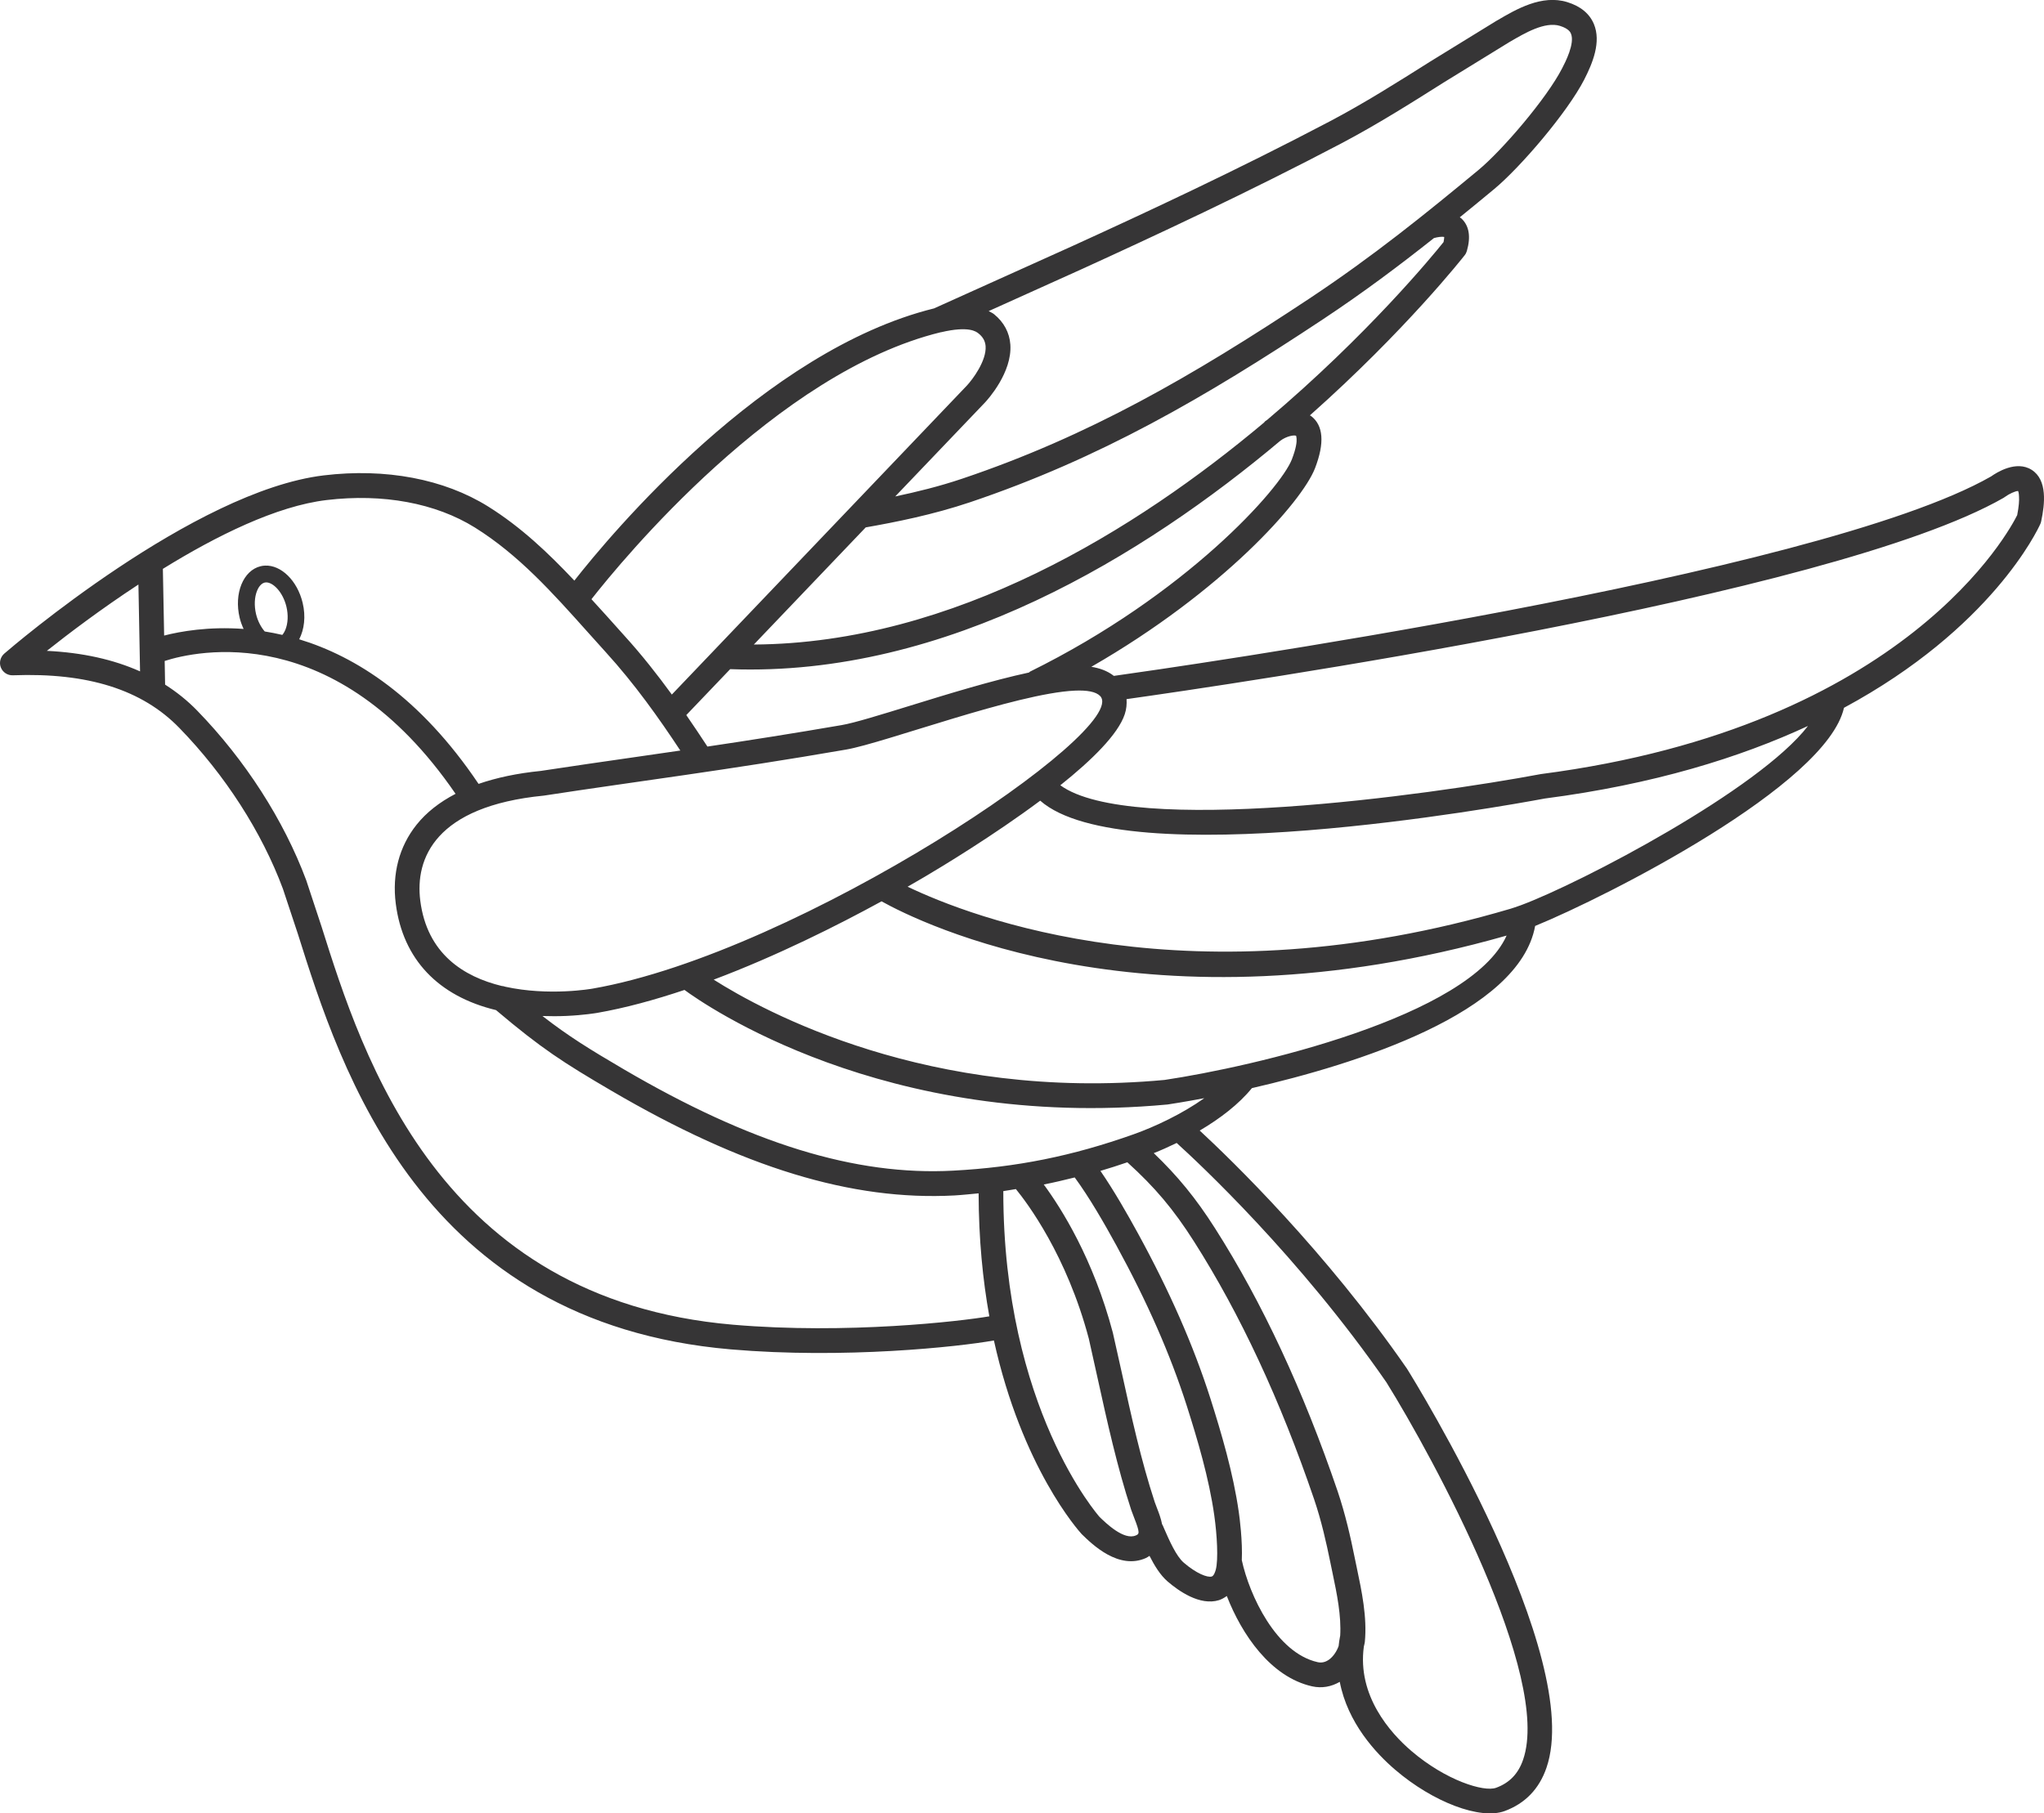 <?xml version="1.0" encoding="utf-8"?>
<!-- Generator: Adobe Illustrator 25.0.0, SVG Export Plug-In . SVG Version: 6.00 Build 0)  -->
<svg version="1.1" id="レイヤー_1" xmlns="http://www.w3.org/2000/svg" xmlns:xlink="http://www.w3.org/1999/xlink" x="0px"
	 y="0px" viewBox="0 0 339.47 301.24" style="enable-background:new 0 0 339.47 301.24;" xml:space="preserve">
<style type="text/css">
	.st0{fill:#363536;}
</style>
<path class="st0" d="M337.42,78.05c-2.57-1.63-5.83,0.45-6.73,1.09c-28.93,16.57-136.91,31.91-145.7,33.14
	c-1.12-0.88-2.44-1.3-3.74-1.51c21.8-12.53,35-27.41,37.15-32.99c1.62-4.2,1.39-7.12-0.66-8.67c-0.06-0.04-0.13-0.07-0.19-0.11
	c15.87-14.08,25.49-26.32,25.72-26.62c0.16-0.2,0.28-0.45,0.35-0.7c0.68-2.37,0.37-4.18-0.89-5.37c-0.09-0.09-0.19-0.13-0.29-0.21
	c1.91-1.55,3.81-3.11,5.7-4.68c4.4-3.65,12.16-12.74,14.96-18.18c1.41-2.75,2.86-6.28,1.61-9.26c-0.73-1.73-2.22-2.95-4.42-3.63
	c-4.23-1.3-8.48,1.19-11.58,3.01l-0.15,0.08l-10.97,6.75c-5.4,3.41-10.98,6.94-16.72,9.96c-15.29,8.05-30.95,15.34-42.89,20.78
	c0,0-21.94,9.89-22.85,10.3c-28.24,6.97-53.68,37.5-59.74,45.22c-4.29-4.55-8.87-8.91-14.32-12.31c-7.32-4.57-17.02-6.41-27.3-5.17
	C32.2,81.56,1.99,107.47,0.72,108.57c-0.66,0.57-0.9,1.5-0.58,2.31s1.12,1.34,2,1.3c12.44-0.47,21.48,2.39,27.65,8.75
	c7.57,7.78,13.68,17.27,17.2,26.73l2.47,7.45c7.12,22.59,20.39,64.61,71.9,69.05c18.82,1.62,37.81-0.42,43.71-1.48
	c4.67,21.12,14.05,31.59,14.58,32.17c1.74,1.7,6.15,6.01,10.69,3.96c0.23-0.1,0.38-0.24,0.57-0.35c0.82,1.61,1.77,3.18,2.99,4.24
	c1.83,1.58,5.38,4.1,8.55,3.12c0.41-0.13,0.85-0.37,1.3-0.69c2.49,6.4,7.28,13.47,14.18,15.01c1.6,0.35,3.17,0.07,4.58-0.75
	c1.3,6.81,5.99,11.86,9.22,14.62c6.29,5.38,14.1,8.33,18.15,6.85c3.4-1.25,5.75-3.67,6.96-7.2c6.38-18.5-21.94-64.33-23.16-66.28
	c-13.55-19.59-29.16-34.69-34.43-39.57c3.38-1.99,6.5-4.38,8.67-7.05c17.23-3.96,44.39-12.44,47.04-26.94
	c11.98-4.9,48.41-23.39,51.29-36.24c24.5-13.21,32.16-29.53,32.61-30.54c0.07-0.14,0.11-0.29,0.14-0.44
	C339.61,83.75,340.07,79.73,337.42,78.05z M182.72,115.63c5.18,5.53-49.91,42.61-84.3,48.6c0,0-1.83,0.33-4.58,0.45
	c-2.71,0.12-6.31,0.03-9.91-0.76c-0.2-0.08-0.4-0.11-0.61-0.13c-6.29-1.53-12.4-5.33-13.52-14.17c-0.89-7,2.48-15.69,20.52-17.45
	c15.64-2.4,30.33-4.21,50.2-7.65c6.32-1.09,28.26-9.35,37.97-9.79C180.52,114.64,182.01,114.89,182.72,115.63z M214.56,76.3
	c-1.87,4.85-17.55,22.47-43.51,35.28c-0.07,0.03-0.09,0.11-0.16,0.14c-6.13,1.32-13.43,3.56-19.7,5.5
	c-4.79,1.48-9.32,2.88-11.38,3.23c-8.18,1.41-15.46,2.55-22.32,3.57c-1.12-1.72-2.3-3.47-3.51-5.23l7.29-7.63
	c36.04,1.33,68.87-19.03,91.38-37.95c1.01-0.76,2.31-0.99,2.61-0.81c0,0.01,0.06,0.15,0.08,0.49
	C215.38,73.42,215.27,74.46,214.56,76.3z M239.75,40.21c-1.78,2.23-12.61,15.43-29.3,29.54c-0.1,0.07-0.21,0.13-0.3,0.2
	c-0.09,0.07-0.14,0.16-0.21,0.24c-21.12,17.74-51.47,36.68-84.74,36.88l18.58-19.46c4.91-0.86,11.15-2.1,17.31-4.17
	c21.52-7.25,38.98-17.38,58.57-30.36c6.82-4.52,12.79-9.01,18.49-13.53c0.62-0.18,1.38-0.27,1.7-0.19c0.01,0.01,0.01,0.01,0.01,0.02
	C239.86,39.52,239.82,39.82,239.75,40.21z M179.7,44.69c11.98-5.47,27.7-12.78,43.09-20.88c5.88-3.1,11.54-6.67,17-10.12l10.86-6.68
	l0.14-0.08c2.44-1.43,5.8-3.4,8.29-2.63c1.48,0.46,1.75,1.09,1.83,1.3c0.67,1.6-0.94,4.74-1.48,5.77
	c-2.54,4.95-9.9,13.57-13.92,16.9c-8.71,7.21-17.42,14.28-28.13,21.38c-19.32,12.8-36.51,22.78-57.61,29.88
	c-3.77,1.27-7.57,2.2-11.09,2.94l14.91-15.61c0.48-0.51,4.53-5,4.21-9.62c-0.14-1.98-1.07-3.72-2.7-5.04
	c-0.27-0.22-0.6-0.35-0.9-0.52L179.7,44.69z M156.25,55.19c0.02,0,0.03,0,0.05,0c4.62-1.08,5.82-0.11,6.21,0.2
	c0.75,0.6,1.11,1.27,1.18,2.11c0.17,2.43-2.17,5.54-3.09,6.53l-49.02,51.35c-2.4-3.3-5-6.61-7.92-9.82l-2.94-3.28
	c-0.82-0.91-1.66-1.83-2.49-2.74C103.22,93.17,128.92,61.85,156.25,55.19z M7.78,108.12c3.54-2.81,8.97-6.93,15.21-11.02l0.27,14.43
	C18.82,109.55,13.7,108.41,7.78,108.12z M27.05,94.5c8.9-5.5,18.87-10.44,27.19-11.43c9.36-1.12,18.11,0.5,24.64,4.57
	c7.25,4.53,12.84,10.78,18.75,17.39l2.96,3.29c4.84,5.32,8.82,10.94,12.4,16.36c-2.47,0.36-4.9,0.71-7.31,1.06
	c-5.43,0.78-10.56,1.52-15.89,2.33c-3.9,0.39-7.32,1.12-10.31,2.15c-9.72-14.45-20.43-21.18-29.79-24.02
	c0.84-1.62,1.12-3.8,0.57-6.07c-0.89-3.7-3.58-6.29-6.24-6.17c-0.24,0.01-0.49,0.04-0.73,0.1c-2.89,0.69-4.46,4.52-3.49,8.56
	c0.16,0.67,0.39,1.28,0.66,1.86c-5.83-0.43-10.52,0.41-13.2,1.1L27.05,94.5z M47.39,104.63c-0.08,0.2-0.25,0.54-0.5,0.84
	c-0.99-0.23-1.97-0.42-2.92-0.57c-0.61-0.7-1.16-1.7-1.45-2.91c-0.32-1.37-0.26-2.77,0.17-3.84c0.14-0.36,0.56-1.2,1.26-1.37
	c0.06-0.02,0.13-0.03,0.21-0.03c1.16-0.05,2.81,1.56,3.41,4.03C47.9,102.16,47.83,103.56,47.39,104.63z M121.72,220.06
	c-48.77-4.19-61.5-44.52-68.33-66.17l-2.53-7.66c-3.72-9.98-10.15-19.99-18.1-28.17c-1.61-1.66-3.4-3.09-5.34-4.33l-0.07-3.93
	c5.11-1.65,28.35-7.04,48.31,22.07c-2.65,1.38-4.84,3.08-6.48,5.14c-2.89,3.62-4.08,8.16-3.45,13.11
	c1.18,9.26,7.09,15.38,16.65,17.68c7.58,6.41,11.18,8.72,19.14,13.38c21.84,12.79,39.95,18.32,57.01,17.41
	c1.37-0.08,2.67-0.23,4-0.35c0.02,7.6,0.69,14.4,1.78,20.43C159.55,219.49,140.68,221.69,121.72,220.06z M188.66,255.06
	c-1.99,0.9-5.04-2.09-6.04-3.06c-0.09-0.11-16-18-15.99-54.13c0.7-0.09,1.39-0.24,2.09-0.34c1.87,2.29,8.44,11,12.11,24.84
	c0,0.02,1.46,6.57,1.46,6.57c1.6,7.26,3.25,14.76,5.58,21.88l0.51,1.36c0.49,1.24,0.69,1.9,0.71,2.28
	C189.11,254.86,188.92,254.94,188.66,255.06z M201.92,260.75c-0.08,0.31-0.31,1.03-0.67,1.14c-0.71,0.22-2.58-0.51-4.65-2.3
	c-1.26-1.08-2.42-3.73-3.26-5.66l-0.24-0.56c-0.02-0.05-0.06-0.08-0.09-0.12c-0.2-1.03-0.56-1.96-0.81-2.6l-0.42-1.12
	c-2.28-6.94-3.9-14.33-5.47-21.49l-1.49-6.66c-3.25-12.27-8.54-20.63-11.47-24.61c1.71-0.33,3.43-0.75,5.14-1.17
	c2.43,3.3,4.94,7.68,6.9,11.26c5.15,9.42,8.98,18.14,11.71,26.67c1.76,5.54,3.7,12.03,4.57,18.22
	C202.13,254.98,202.36,259.1,201.92,260.75z M222.56,271.81c-0.11,0.55-0.18,1.09-0.24,1.63c-0.32,0.9-0.89,1.74-1.57,2.24
	c-0.61,0.44-1.24,0.59-1.91,0.44c-6.89-1.54-11.34-11.12-12.6-16.94c0.14-3.17-0.36-7.05-0.5-7.99c-0.92-6.48-2.91-13.19-4.72-18.89
	c-2.81-8.78-6.74-17.75-12.02-27.4c-1.77-3.23-3.98-7.11-6.24-10.39c1.47-0.43,2.97-0.92,4.47-1.43c4.56,4.13,7.66,7.79,11.08,13.17
	c7.64,12,14.35,26.4,19.94,42.81c1.22,3.59,2.04,7.28,2.68,10.42l0.38,1.83c0.74,3.51,1.47,7.11,1.27,10.45
	C222.58,271.78,222.57,271.79,222.56,271.81z M230.26,229.64c7.89,12.69,27.47,48.85,22.7,62.68c-0.8,2.34-2.27,3.86-4.49,4.67
	c-2.02,0.74-8.35-1.22-14.06-6.11c-3.52-3.01-9.02-9.2-7.9-17.35c0.05-0.25,0.13-0.49,0.16-0.74c0.41-4.14-0.52-8.49-1.33-12.34
	l-0.37-1.78c-0.66-3.28-1.53-7.13-2.81-10.93c-5.7-16.73-12.55-31.43-20.37-43.7c-3.17-4.98-6.21-8.69-10.17-12.48
	c1.24-0.49,2.51-1.06,3.8-1.69C198.99,193.1,215.83,208.78,230.26,229.64z M188.27,188.43c-10.19,3.62-19.44,5.48-29.98,6.04
	c-16.21,0.87-33.6-4.49-54.71-16.85c-5.73-3.36-9.13-5.46-13.49-8.84c1.27,0.04,2.58,0.05,3.93-0.01c2.98-0.13,5.04-0.49,5.12-0.5
	c4.73-0.82,9.64-2.18,14.54-3.82c3.16,2.33,33.19,23.41,80.23,19.03c0.46-0.07,2.72-0.41,6.1-1.05
	C196.32,185.05,191.84,187.16,188.27,188.43z M193.42,179.4c-39.1,3.64-66.6-11.4-74.89-16.66c10.55-3.97,20.6-9.03,27.88-13.01
	c6.42,3.58,44.57,22.57,103.81,5.69C244.15,168.95,207.93,177.24,193.42,179.4z M252.56,150.39c-0.05,0.02-0.1,0.03-0.15,0.05
	c-0.56,0.2-1.07,0.38-1.5,0.51c-52.98,15.66-89.63,1.41-100.17-3.65c1.03-0.59,1.99-1.15,2.81-1.63
	c2.73-1.61,11.38-6.82,19.21-12.66c13.97,12.27,76.64,0.98,83.81-0.36c18.08-2.35,32.41-6.81,43.7-12.05
	C292.16,131.16,262.64,146.65,252.56,150.39z M335.02,85.57c-1.09,2.22-18.28,35.12-79.1,43.02c-18.68,3.5-68.13,10.38-79.82,1.86
	c5.24-4.18,9.59-8.46,10.7-11.8c0.29-0.86,0.35-1.7,0.3-2.51c16.49-2.32,116.94-16.96,145.66-33.44c0.07-0.04,0.13-0.09,0.19-0.13
	c0.73-0.54,1.74-0.99,2.21-1.01c0.05,0.1,0.14,0.32,0.16,0.93C335.37,83.12,335.3,84.12,335.02,85.57z"/>
</svg>
